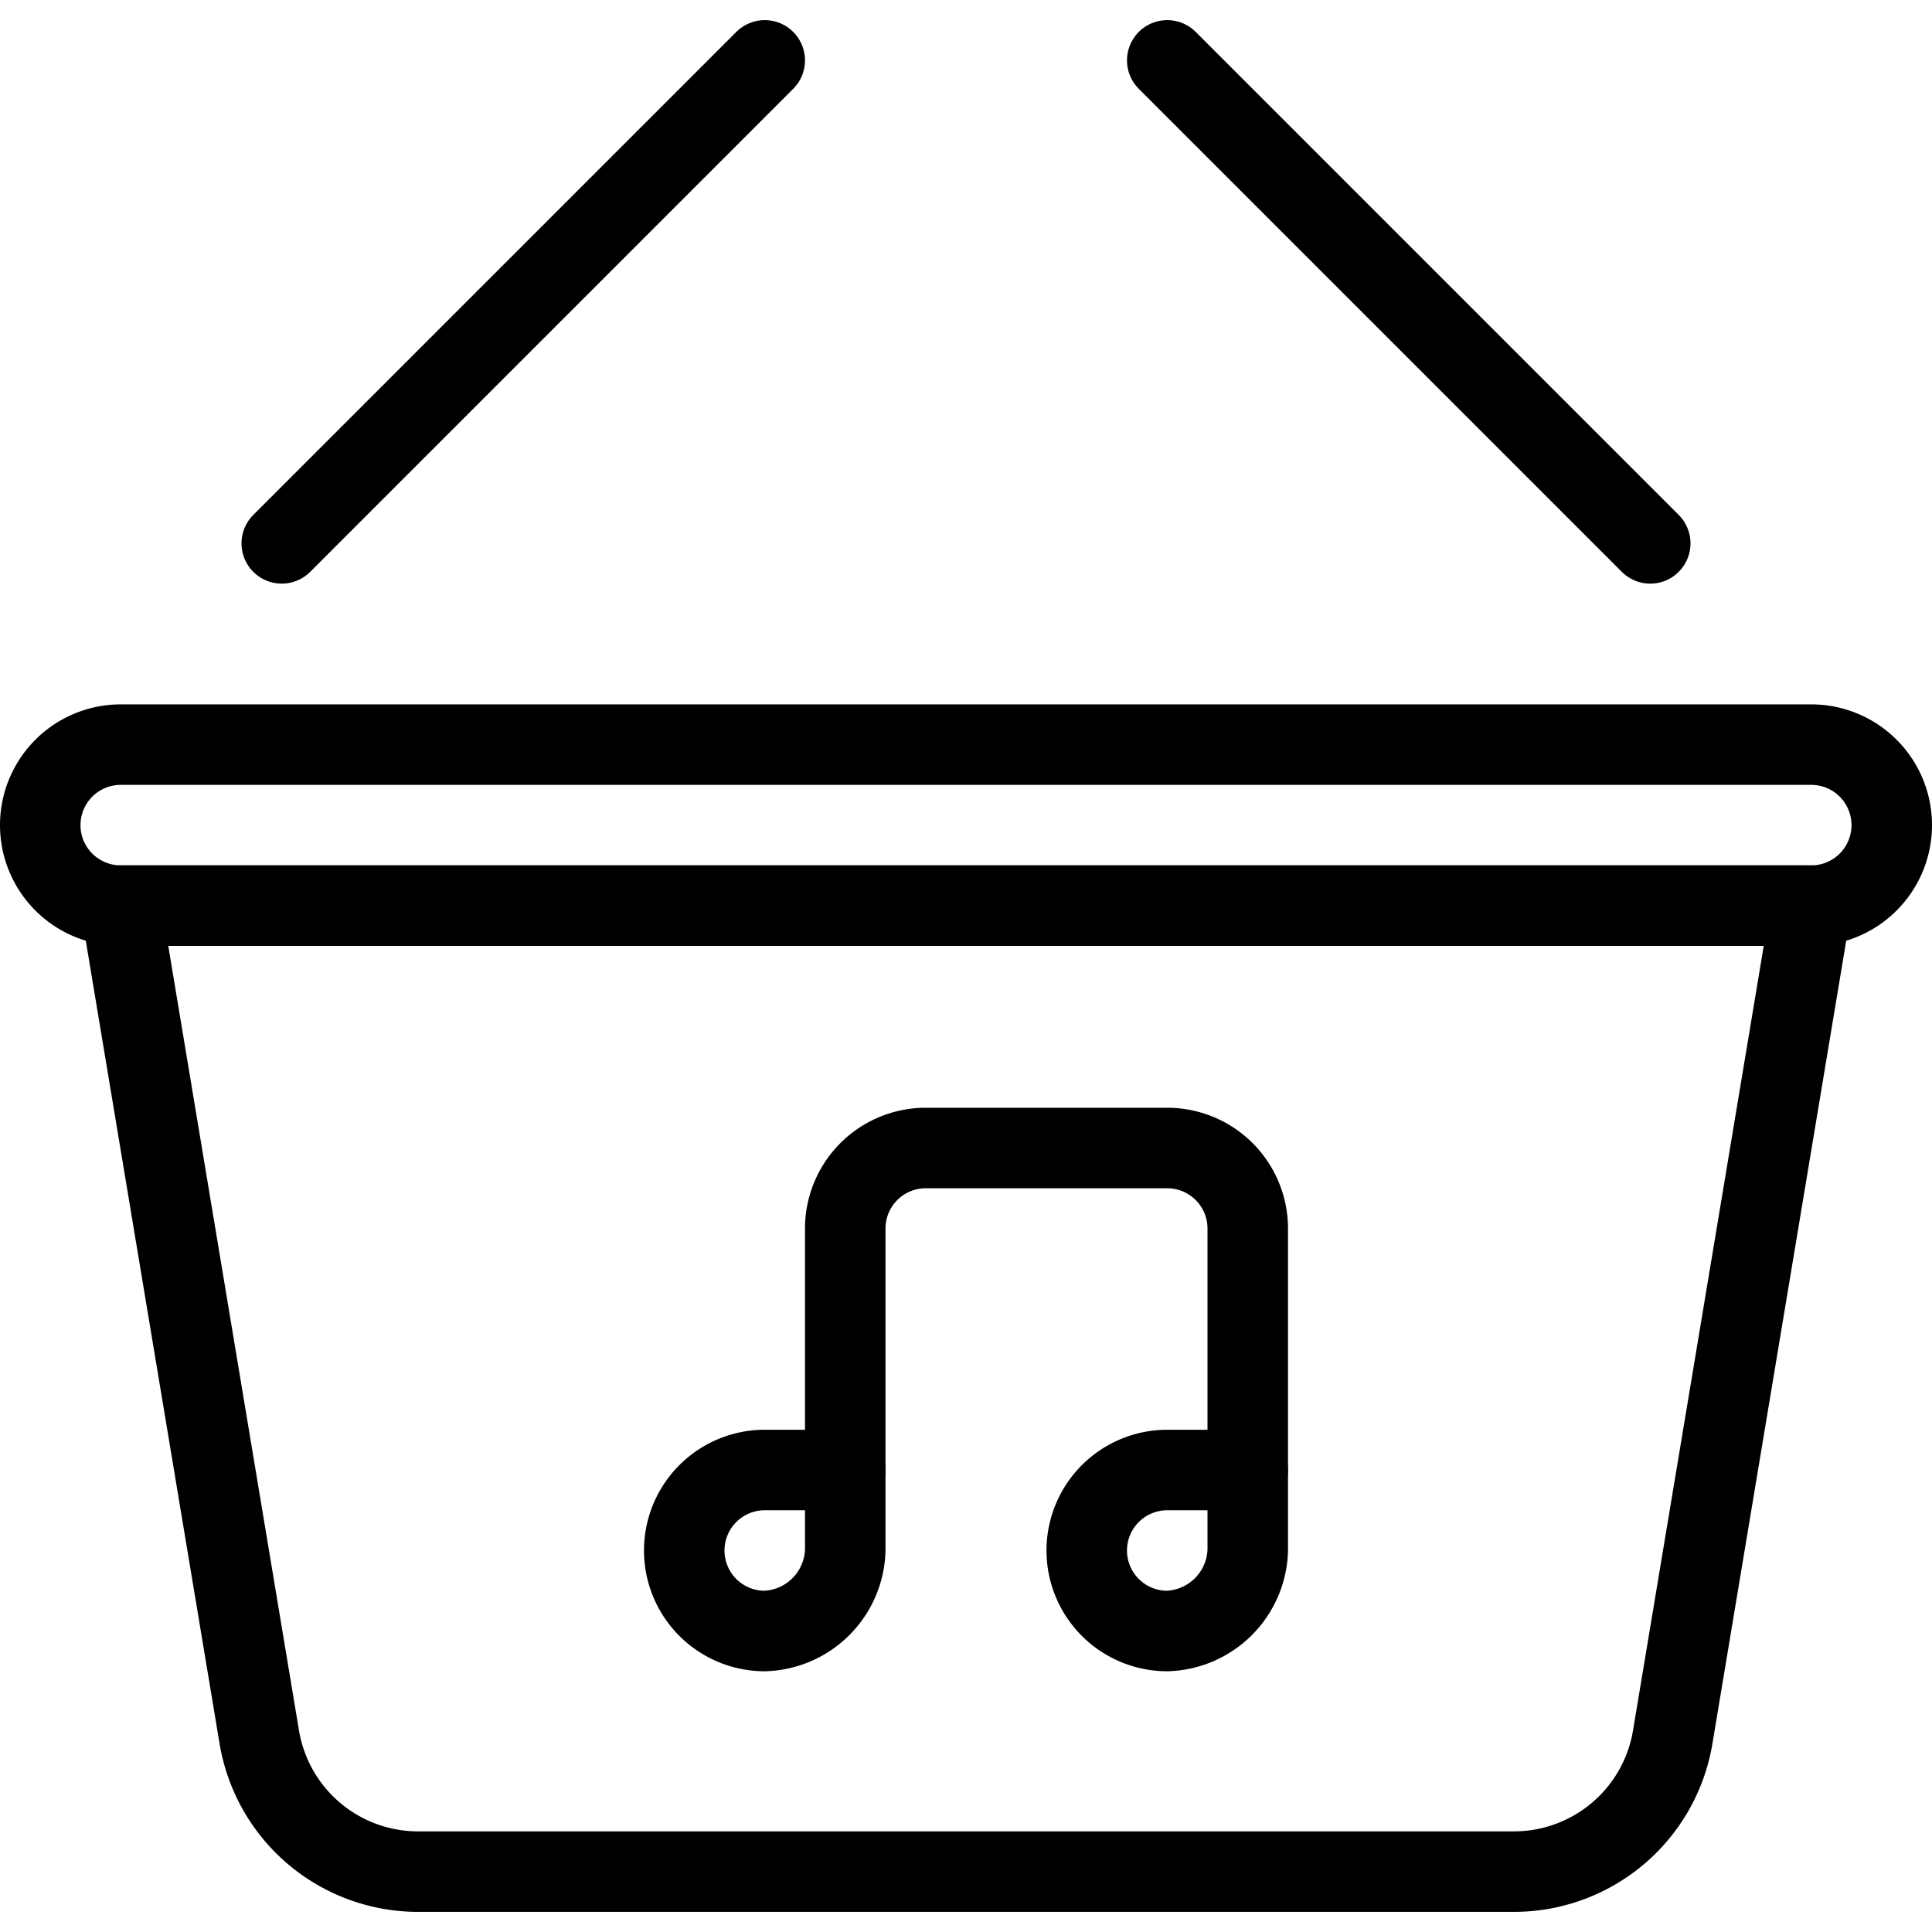 <svg xmlns="http://www.w3.org/2000/svg" viewBox="0 0 24 24"><defs><style>.a{fill:none;stroke:currentColor;stroke-linecap:round;stroke-linejoin:round;}</style></defs><title>music-basket-buy</title><path class="a" d="M20.779,21.579a2,2,0,0,1-1.973,1.671H5.194a2,2,0,0,1-1.973-1.671L1.5,11.25h21Z"/><path class="a" d="M23.5,10.25a1,1,0,0,1-1,1H1.5a1,1,0,0,1,0-2h21A1,1,0,0,1,23.5,10.25Z"/><line class="a" x1="3.5" y1="6.75" x2="9.5" y2="0.75"/><line class="a" x1="20.5" y1="6.75" x2="14.5" y2="0.75"/><path class="a" d="M10.5,19.261a1.035,1.035,0,0,1-1,1,1,1,0,0,1,0-2h1Z"/><path class="a" d="M15.5,19.261a1.035,1.035,0,0,1-1,1,1,1,0,1,1,0-2h1Z"/><path class="a" d="M10.5,18.261v-3a1,1,0,0,1,1-1h3a1,1,0,0,1,1,1v3"/></svg>